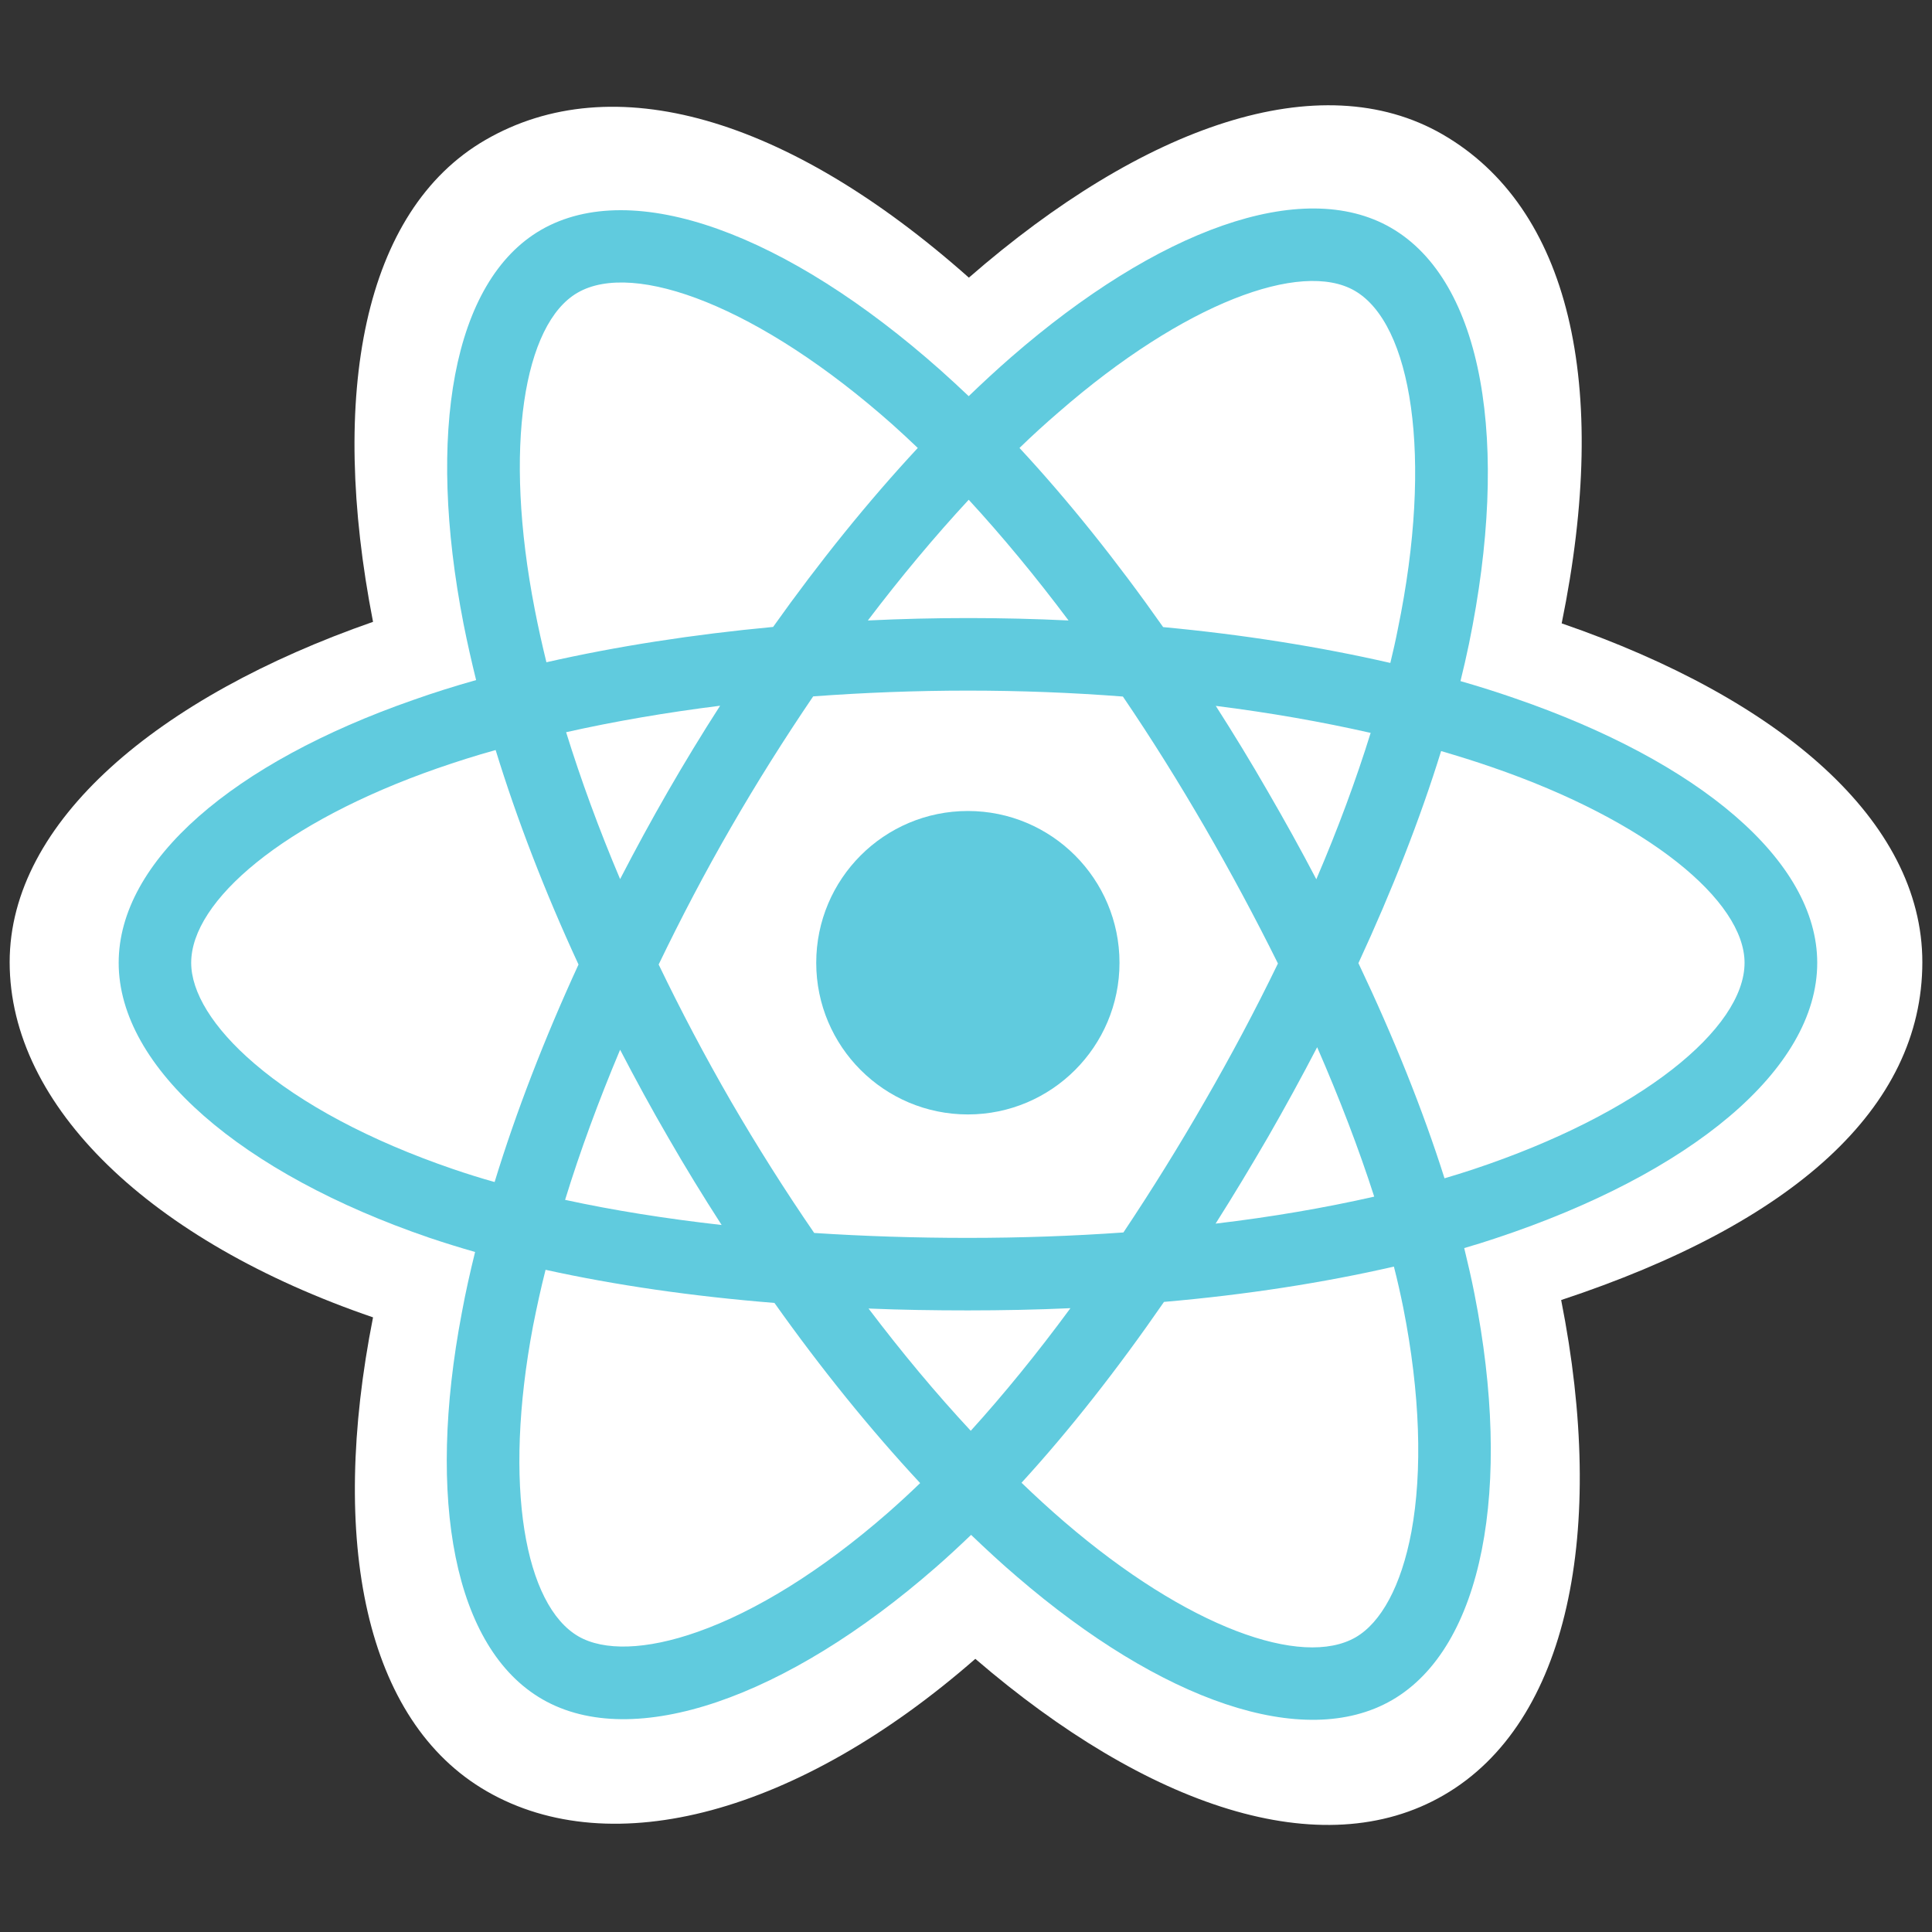 <svg xmlns="http://www.w3.org/2000/svg" xmlns:xlink="http://www.w3.org/1999/xlink" width="100" zoomAndPan="magnify" viewBox="0 0 375 375" height="100" preserveAspectRatio="xMidYMid meet" version="1.0"><rect x="0" y="0" width="375" height="375" fill="#333333" stroke="none"/><defs><clipPath id="id1"><path d="M 1.875 20.438 L 373.125 20.438 L 373.125 354.215 L 1.875 354.215 Z M 1.875 20.438 " clip-rule="nonzero"/></clipPath></defs><g clip-path="url(#id1)"><path fill="rgb(100%, 100%, 100%)" d="M 1.875 186.75 C 1.875 214.762 29.266 240.934 72.406 255.699 C 63.805 299.105 70.859 334.074 94.488 347.688 C 118.781 361.695 154.969 352.004 189.312 321.98 C 222.801 350.785 256.648 362.125 280.215 348.445 C 304.504 334.406 311.887 297.062 303.02 252.336 C 347.977 237.473 373.125 215.125 373.125 186.75 C 373.125 159.359 345.703 135.66 303.121 120.996 C 312.645 74.391 304.57 40.277 279.984 26.074 C 256.254 12.395 222.008 24.328 188.059 53.891 C 152.695 22.516 118.812 12.922 94.227 27.16 C 70.527 40.871 63.773 76.5 72.406 120.699 C 30.715 135.234 1.875 159.457 1.875 186.75 " fill-opacity="1" fill-rule="nonzero"/></g><path fill="rgb(37.65%, 79.61%, 87.059%)" d="M 294.09 135.562 C 290.594 134.344 287.035 133.223 283.477 132.203 C 284.07 129.797 284.629 127.391 285.125 124.984 C 293.168 85.961 287.926 54.551 269.965 44.199 C 252.758 34.281 224.645 44.629 196.234 69.348 C 193.434 71.789 190.695 74.324 188.027 76.895 C 186.215 75.184 184.402 73.5 182.555 71.855 C 152.793 45.422 122.934 34.281 105.004 44.629 C 87.832 54.582 82.758 84.113 89.973 121.094 C 90.699 124.754 91.523 128.379 92.414 132.004 C 88.195 133.191 84.109 134.477 80.219 135.859 C 45.316 148.023 23.035 167.07 23.035 186.879 C 23.035 207.316 46.965 227.816 83.316 240.242 C 86.25 241.23 89.215 242.152 92.215 243.008 C 91.258 246.898 90.371 250.82 89.645 254.777 C 82.723 291.098 88.129 319.938 105.266 329.824 C 122.965 340.039 152.664 329.527 181.602 304.246 C 183.875 302.27 186.18 300.129 188.488 297.918 C 191.391 300.688 194.324 303.422 197.387 306.027 C 225.402 330.152 253.09 339.875 270.195 329.988 C 287.895 319.738 293.629 288.758 286.18 251.086 C 285.617 248.184 284.926 245.25 284.203 242.25 C 286.277 241.656 288.355 241 290.332 240.34 C 328.137 227.816 352.723 207.578 352.723 186.879 C 352.723 167.008 329.719 147.824 294.09 135.562 " fill-opacity="1" fill-rule="nonzero"/><path fill="rgb(100%, 100%, 100%)" d="M 262.941 56.43 C 273.953 62.789 278.27 88.465 271.316 122.117 C 270.887 124.324 270.391 126.5 269.863 128.676 C 256.188 125.543 241.32 123.172 225.766 121.719 C 216.703 108.832 207.309 97.102 197.883 86.949 C 200.355 84.543 202.891 82.234 205.496 79.996 C 229.82 58.801 252.562 50.43 262.941 56.43 Z M 233.875 213.707 C 228.895 222.379 223.621 230.879 218.055 239.219 C 208.297 239.91 198.18 240.273 187.863 240.273 C 177.613 240.273 167.625 239.945 158.035 239.316 C 152.332 231.012 146.961 222.508 141.883 213.773 C 136.875 205.105 132.195 196.242 127.844 187.211 C 132.195 178.18 136.844 169.312 141.852 160.645 C 146.863 151.945 152.199 143.473 157.836 135.168 C 167.66 134.441 177.711 134.047 187.863 134.047 C 198.078 134.047 208.164 134.441 217.953 135.199 C 223.559 143.441 228.832 151.91 233.84 160.547 C 238.852 169.215 243.598 178.047 248.047 187.012 C 243.66 196.074 238.914 204.977 233.875 213.707 Z M 255.66 203.262 C 260.043 213.312 263.766 223.035 266.734 232.266 C 257.141 234.441 246.824 236.219 235.949 237.504 C 239.441 232 242.805 226.398 246.102 220.73 C 249.398 214.996 252.594 209.16 255.66 203.262 Z M 188.422 277.715 C 181.73 270.531 175.074 262.555 168.582 253.984 C 174.875 254.25 181.336 254.348 187.863 254.348 C 194.586 254.348 201.242 254.215 207.77 253.918 C 201.344 262.652 194.852 270.629 188.422 277.715 Z M 140.07 237.77 C 129.262 236.551 119.078 234.934 109.684 232.891 C 112.586 223.465 116.176 213.707 120.363 203.754 C 123.363 209.523 126.461 215.227 129.723 220.828 C 133.02 226.562 136.48 232.199 140.07 237.77 Z M 129.656 153.59 C 126.426 159.195 123.328 164.898 120.363 170.633 C 116.242 160.91 112.75 151.352 109.883 142.121 C 119.273 140.012 129.293 138.297 139.773 136.98 C 136.25 142.453 132.887 147.988 129.656 153.59 Z M 188.027 97 C 194.52 104.055 201.012 111.898 207.406 120.434 C 194.453 119.809 181.434 119.809 168.449 120.434 C 174.875 111.965 181.434 104.121 188.027 97 Z M 246.004 153.492 C 242.805 147.922 239.441 142.418 235.984 137.012 C 246.496 138.332 256.613 140.113 266.043 142.254 C 263.207 151.383 259.68 160.91 255.496 170.664 C 252.461 164.863 249.297 159.16 246.004 153.492 Z M 103.816 118.391 C 97.621 86.719 101.707 62.824 112.09 56.824 C 123.098 50.43 147.488 59.559 173.195 82.367 C 174.844 83.852 176.492 85.367 178.141 86.949 C 168.582 97.23 159.121 108.934 150.059 121.688 C 134.566 123.137 119.703 125.445 106.059 128.543 C 105.234 125.18 104.477 121.785 103.816 118.391 Z M 87.863 226.891 C 71.781 221.387 58.5 214.27 49.402 206.457 C 41.227 199.469 37.109 192.516 37.109 186.879 C 37.109 174.852 55.004 159.559 84.867 149.141 C 88.59 147.855 92.379 146.637 96.203 145.582 C 100.324 158.996 105.73 173.039 112.289 187.211 C 105.664 201.613 100.16 215.852 96.004 229.43 C 93.27 228.672 90.566 227.816 87.863 226.891 Z M 135.426 316.738 C 125.273 320.332 117.164 320.43 112.289 317.629 C 101.906 311.629 97.586 288.461 103.453 257.414 C 104.18 253.754 104.969 250.094 105.895 246.469 C 119.375 249.438 134.336 251.613 150.32 252.898 C 159.418 265.719 168.977 277.516 178.602 287.867 C 176.559 289.844 174.48 291.754 172.34 293.633 C 159.52 304.84 146.73 312.75 135.426 316.738 Z M 272.371 253.82 C 275.664 270.465 276.125 285.559 273.953 297.324 C 271.973 307.906 268.02 314.957 263.141 317.793 C 252.758 323.793 230.543 315.98 206.582 295.383 C 203.816 293.008 201.047 290.469 198.277 287.801 C 207.57 277.648 216.867 265.816 225.93 252.699 C 241.883 251.316 256.91 248.977 270.555 245.844 C 271.25 248.547 271.844 251.215 272.371 253.82 Z M 285.883 226.992 C 284.102 227.586 282.258 228.145 280.379 228.707 C 276.191 215.488 270.555 201.449 263.668 186.945 C 270.227 172.773 275.664 158.898 279.719 145.781 C 283.082 146.77 286.375 147.789 289.508 148.879 C 320.027 159.359 338.617 174.918 338.617 186.879 C 338.617 199.602 318.543 216.148 285.883 226.992 " fill-opacity="1" fill-rule="nonzero"/><path fill="rgb(37.65%, 79.61%, 87.059%)" d="M 187.863 157.414 C 204.109 157.414 217.293 170.598 217.293 186.879 C 217.293 203.129 204.109 216.312 187.863 216.312 C 171.613 216.312 158.43 203.129 158.43 186.879 C 158.43 170.598 171.613 157.414 187.863 157.414 " fill-opacity="1" fill-rule="nonzero"/></svg>
